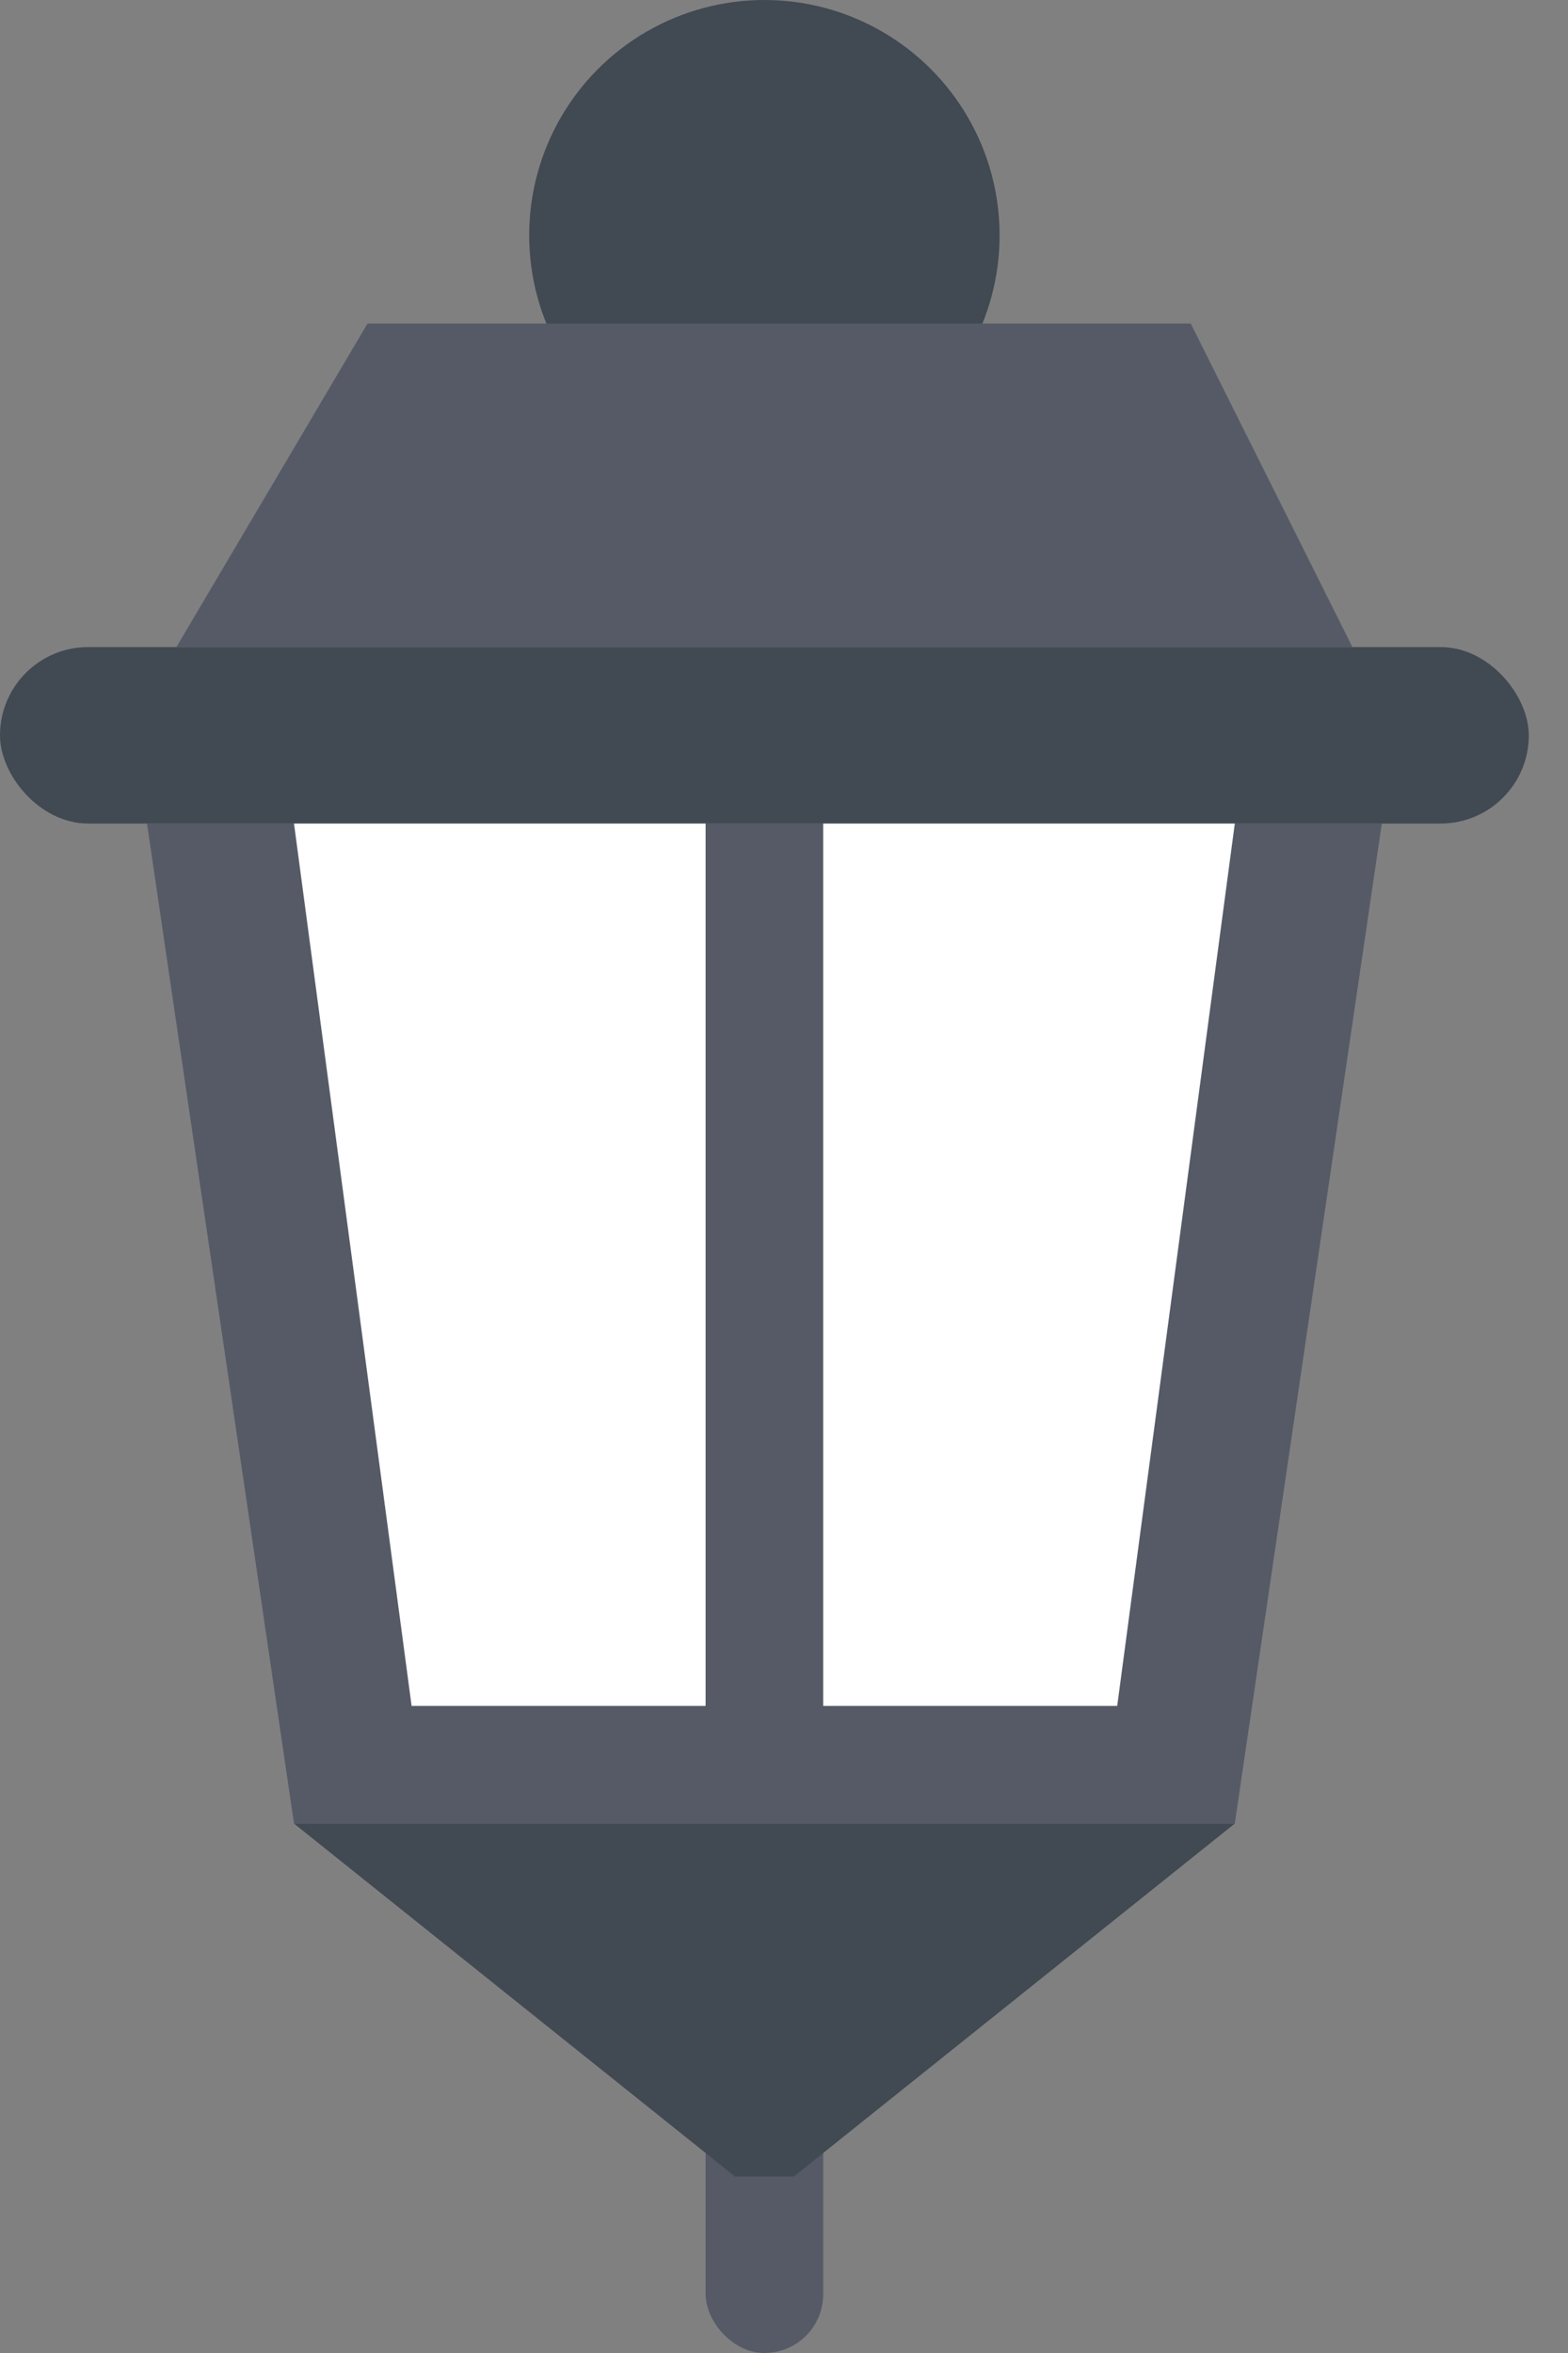 <svg width="20" height="30" viewBox="0 0 20 30" fill="none" xmlns="http://www.w3.org/2000/svg">
<rect x="0" y="0" width="20" height="30" fill="#808080" stroke="none"/>
<rect x="9" y="26.25" width="1.5" height="3.75" rx="0.75" fill="#555A66"/>
<path d="M1.875 10.5H17.625L15.75 23.25H3.75L1.875 10.5Z" fill="#555A66"/>
<path d="M3.75 23.25H15.75L10.125 27.75H9.375L3.75 23.25Z" fill="#414952"/>
<circle cx="9.75" cy="3" r="3" fill="#414952"/>
<rect y="8.25" width="19.5" height="2.25" rx="1.125" fill="#414952"/>
<path d="M4.688 4.125H15.188L17.25 8.25H2.25L4.688 4.125Z" fill="#555A66"/>
<path d="M10.5 10.5H15.75L14.25 21.75H10.5V10.5Z" fill="white"/>
<path d="M9 10.5H3.75L5.25 21.75H9V10.5Z" fill="white"/>
</svg>
